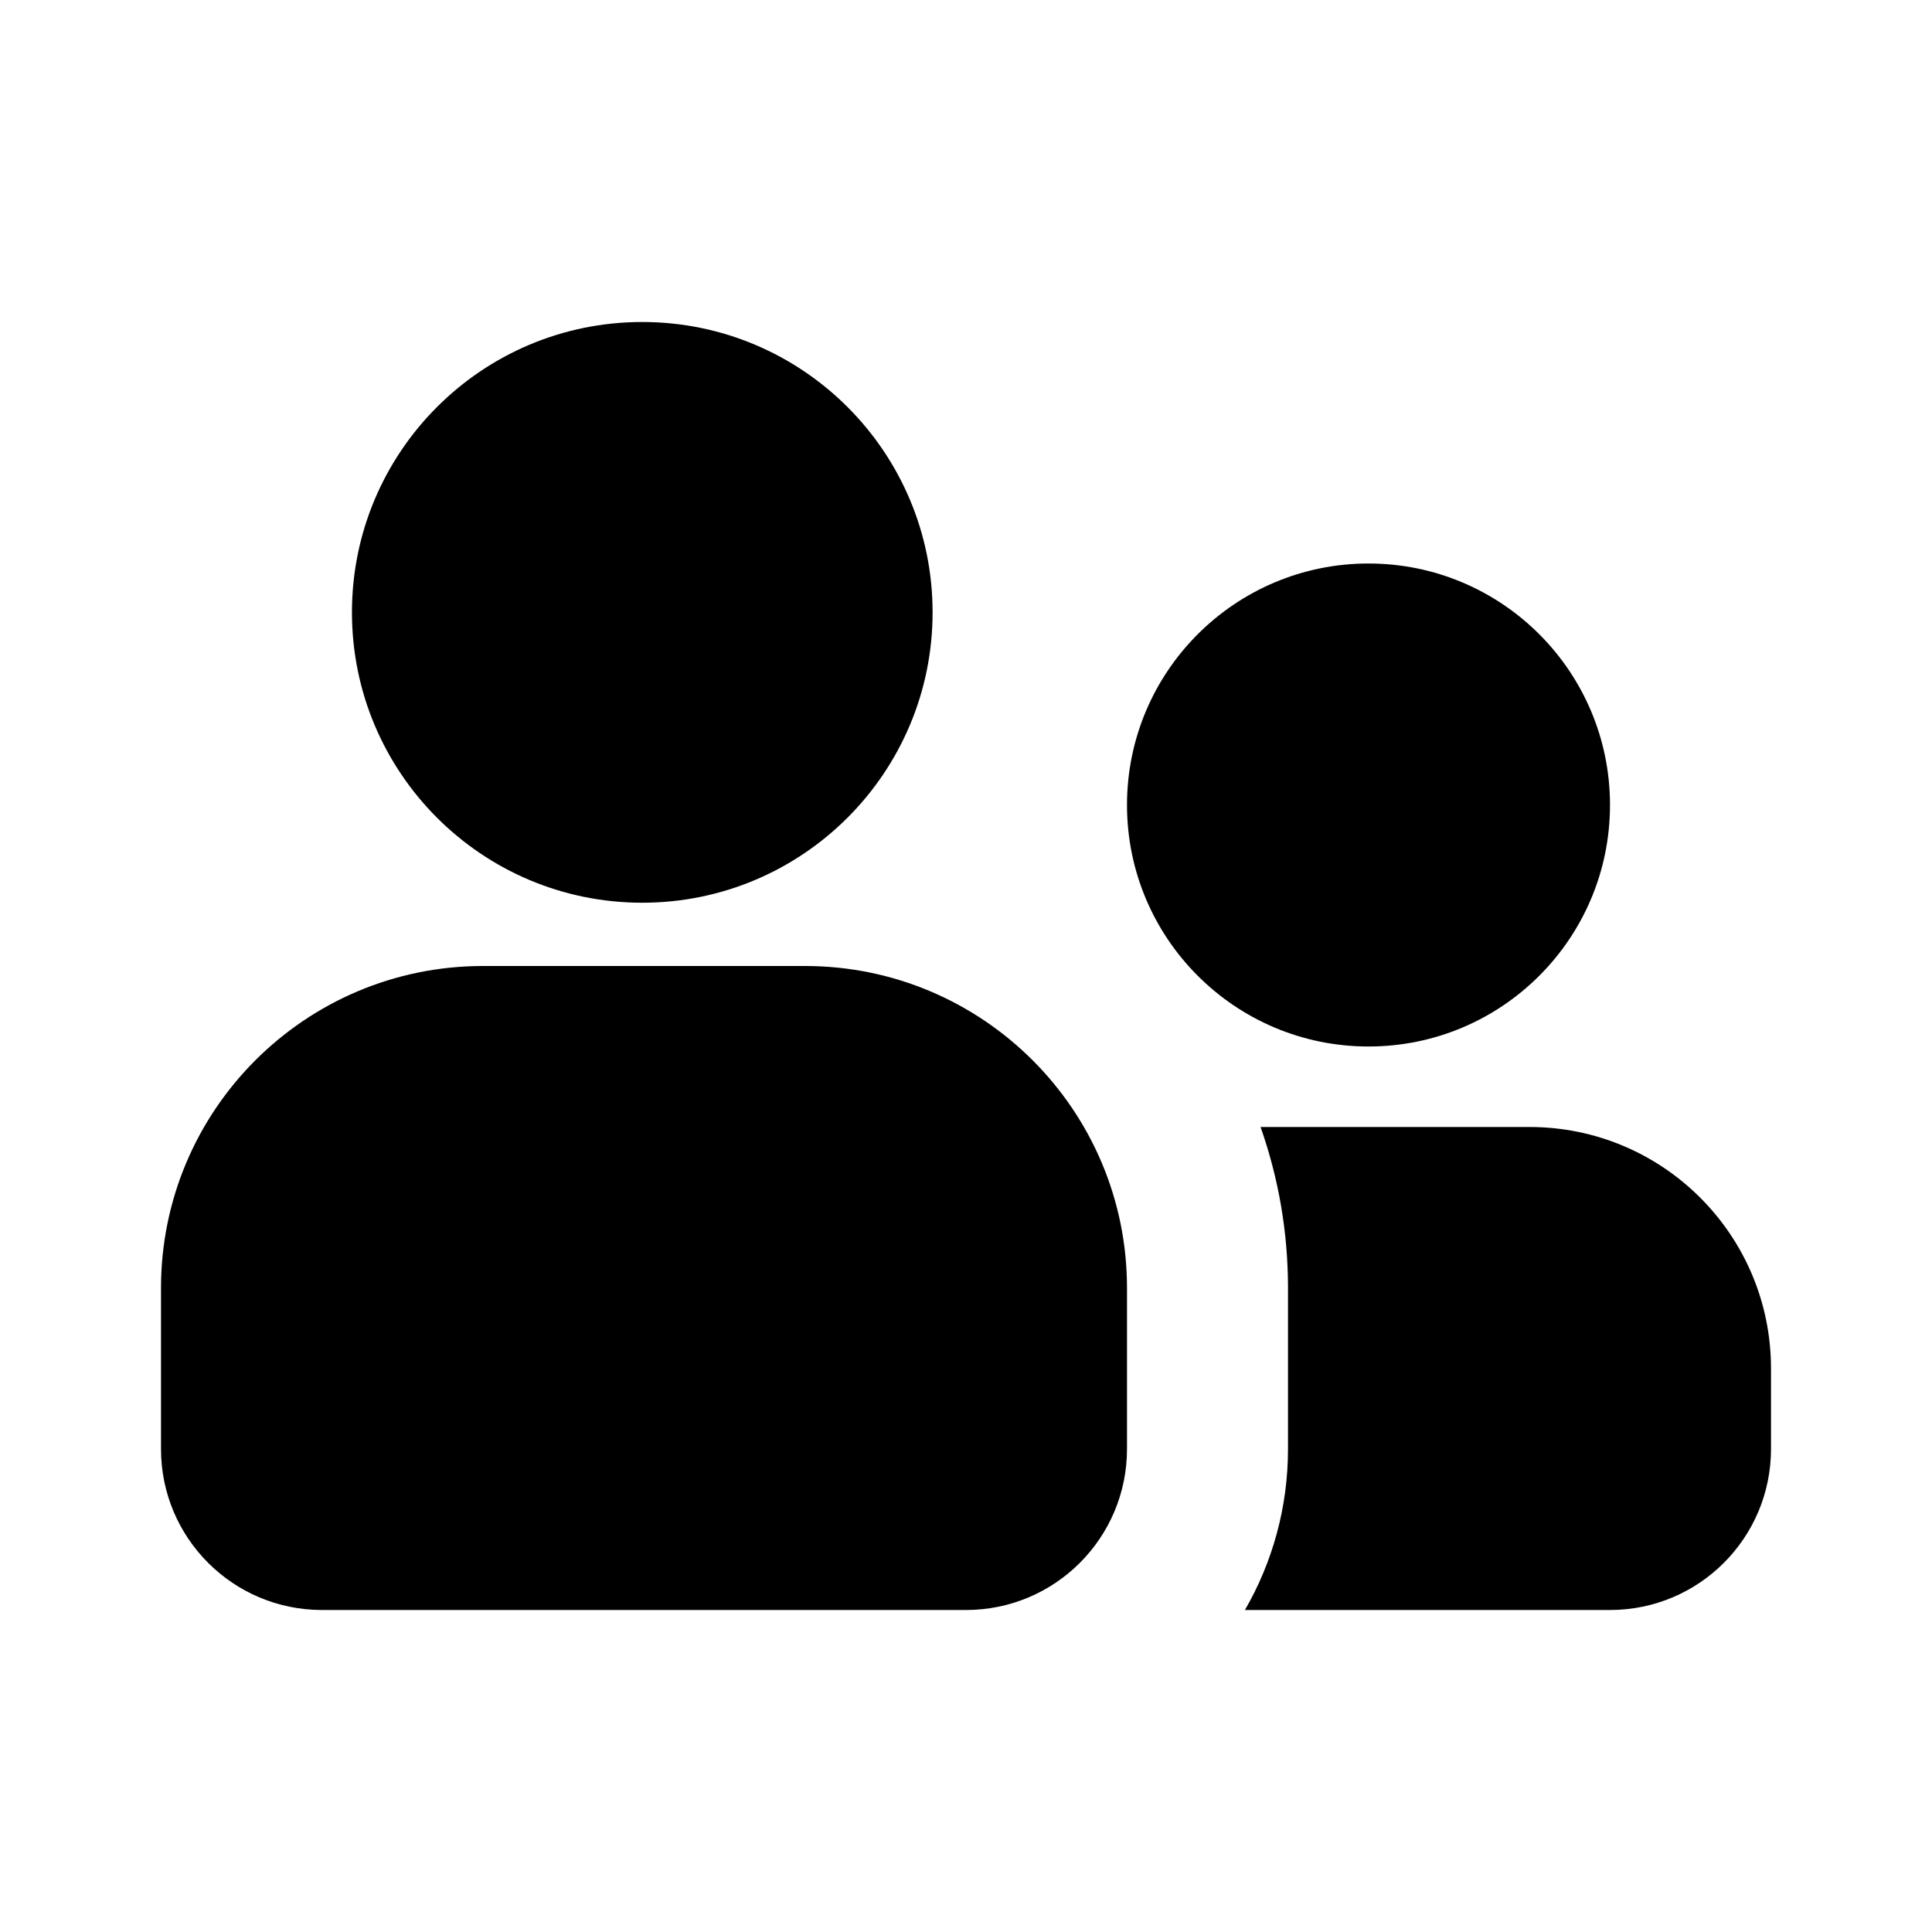 <svg width="24" height="24" viewBox="0 0 24 24" fill="none" xmlns="http://www.w3.org/2000/svg">
<path d="M7.978 4C5.986 4 4.372 5.615 4.372 7.607C4.372 9.599 5.986 11.214 7.978 11.214C9.97 11.214 11.585 9.599 11.585 7.607C11.585 5.615 9.97 4 7.978 4Z" fill="black"/>
<path d="M14 10C14 8.343 15.343 7 17 7C18.657 7 20 8.343 20 10C20 11.657 18.657 13 17 13C15.343 13 14 11.657 14 10Z" fill="black"/>
<path d="M15.465 20H20C21.105 20 22 19.105 22 18V17C22 15.343 20.657 14 19 14H15.659C15.88 14.626 16 15.299 16 16V18C16 18.729 15.805 19.412 15.465 20Z" fill="black"/>
<path d="M2 16C2 13.791 3.791 12 6 12H10C12.209 12 14 13.791 14 16V18C14 19.105 13.105 20 12 20H4C2.895 20 2 19.105 2 18V16Z" fill="black"/>
</svg>
